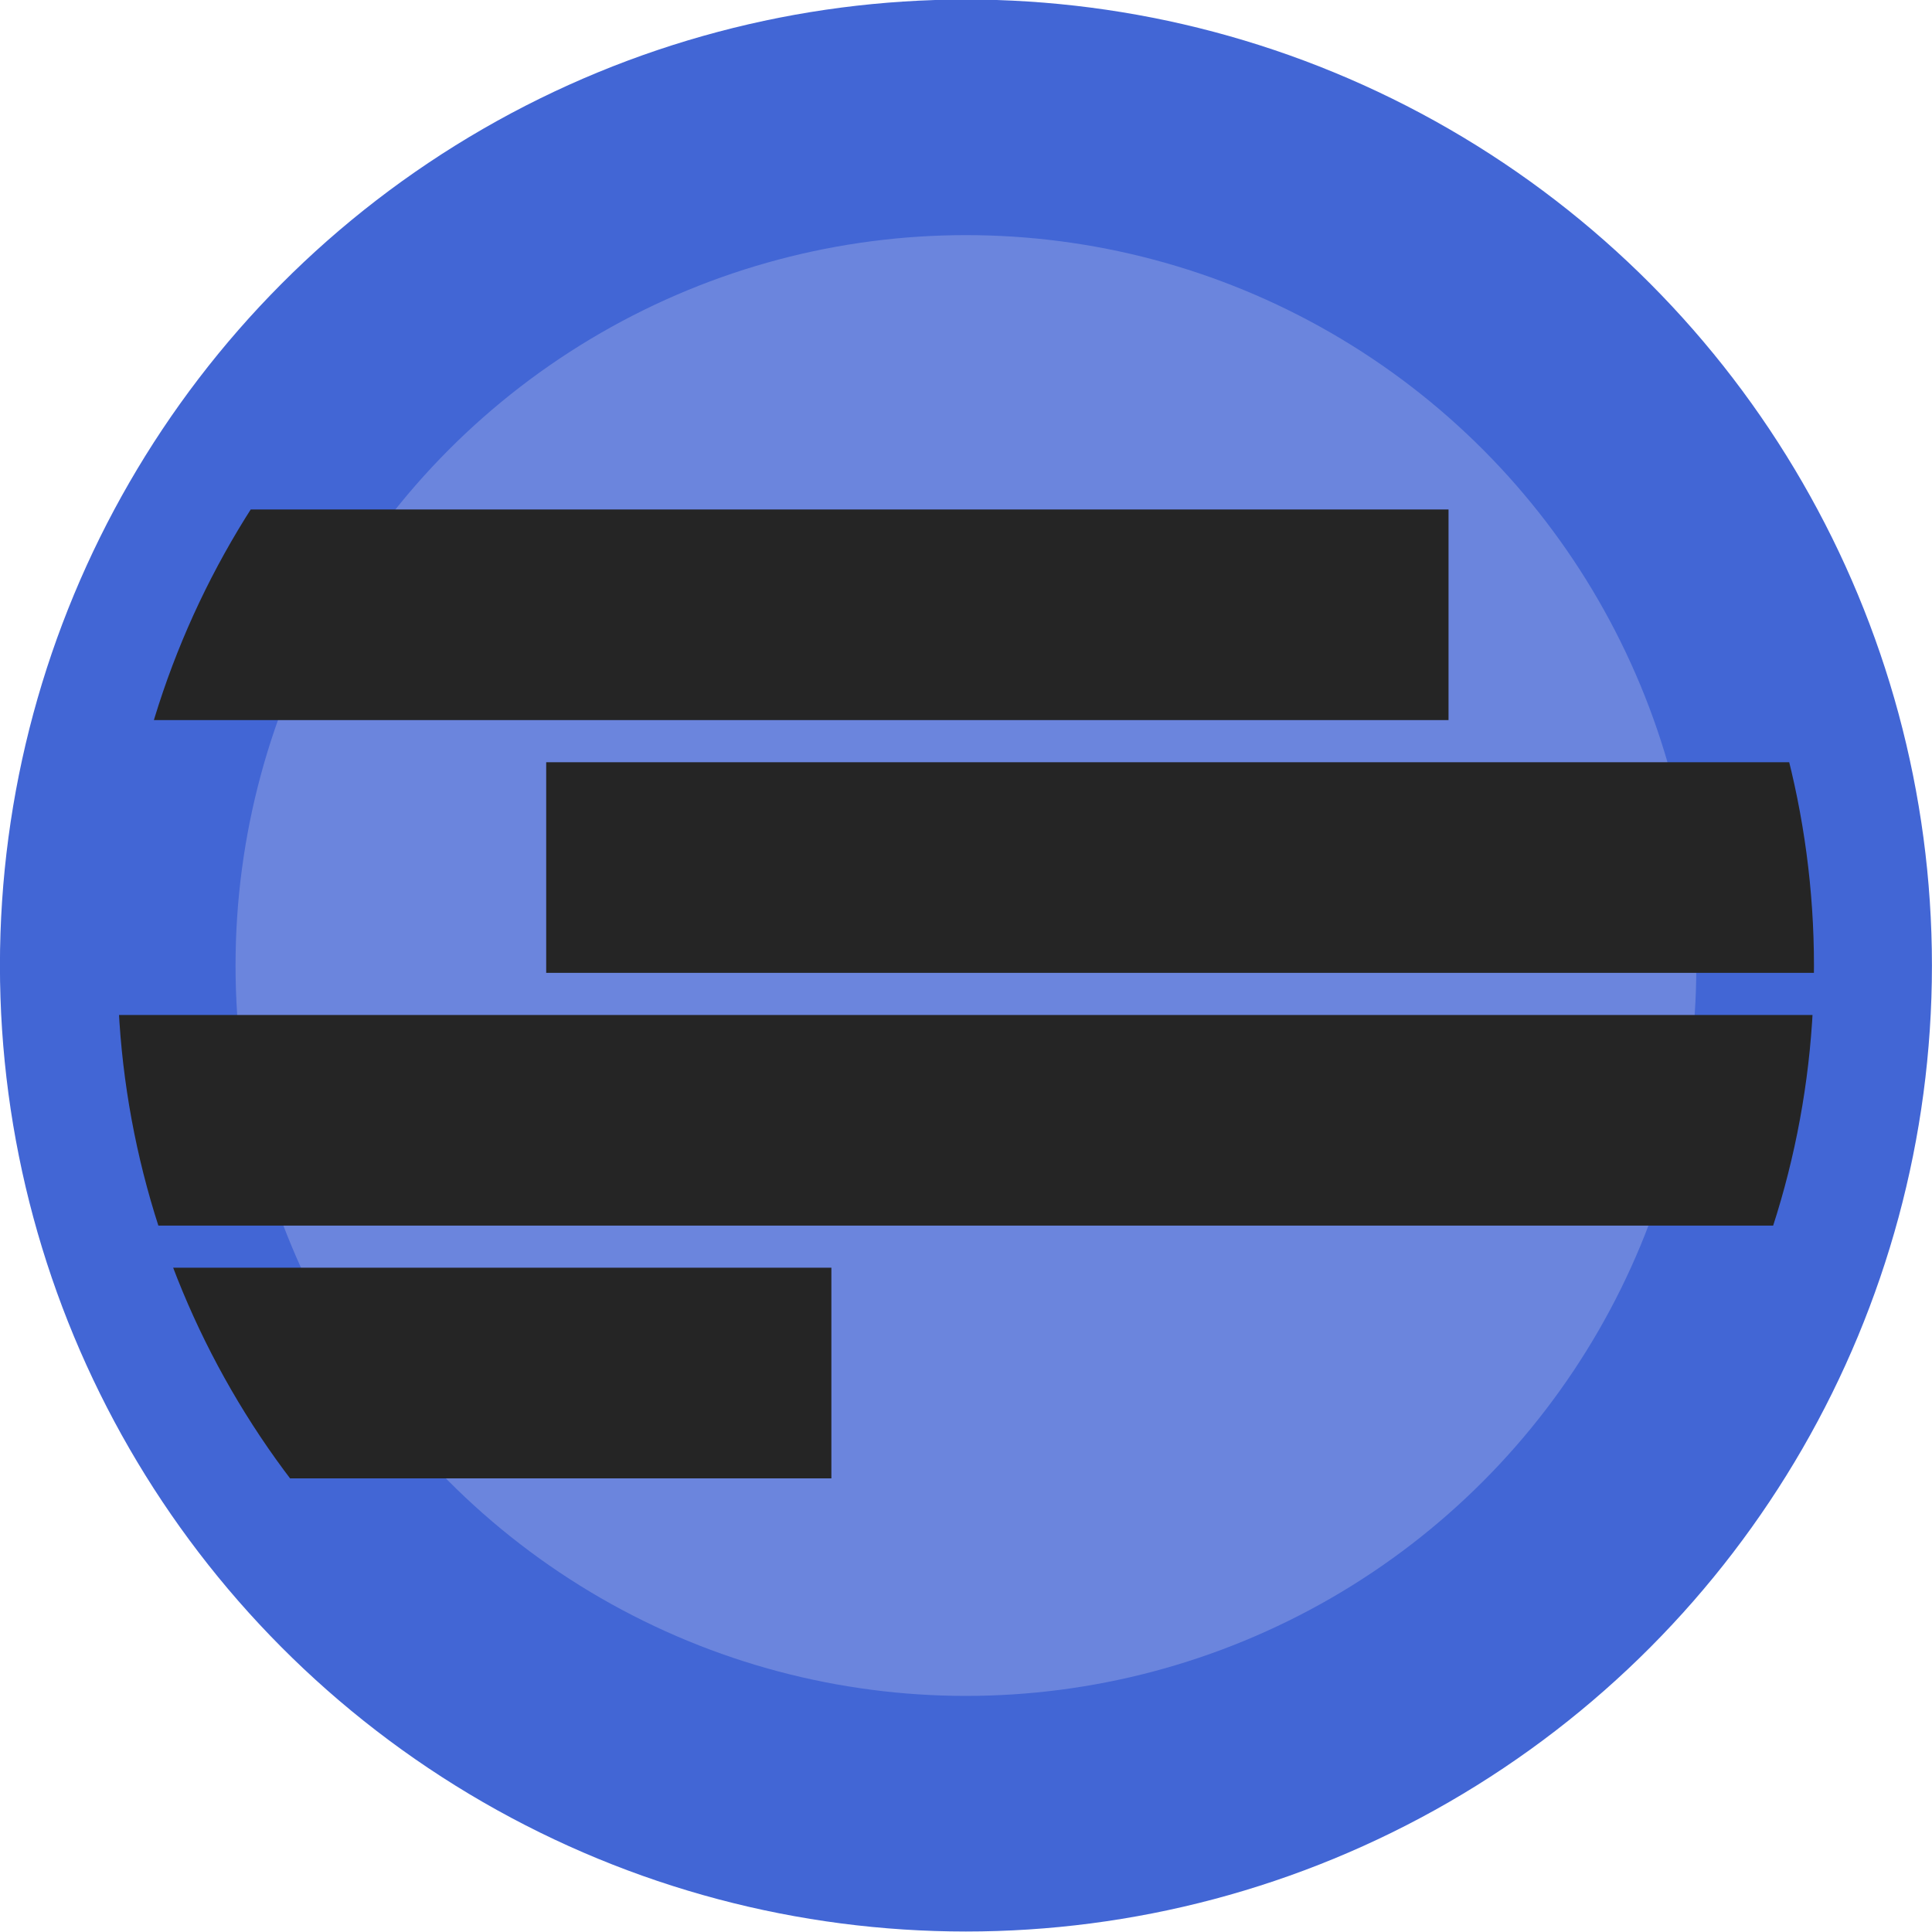 <svg id="Bio_Align_Blue" xmlns:rdf="http://www.w3.org/1999/02/22-rdf-syntax-ns#" xmlns="http://www.w3.org/2000/svg" height="12.944mm" width="12.944mm" version="1.1" xmlns:cc="http://creativecommons.org/ns#" xmlns:dc="http://purl.org/dc/elements/1.1/" viewBox="0 0 45.863 45.863">
 <defs>
  <clipPath id="clipPath4598" clipPathUnits="userSpaceOnUse">
   <circle stroke-width="5.593" stroke="#c93d39" cy="447.62" cx="615.89" r="20.135" fill="#d66661"/>
  </clipPath>
 </defs>
 <g transform="translate(-425.64 -575.15)">
  <g transform="translate(-169.11 202.24)">
   <circle stroke-width="5.593" stroke="#4266d5" cy="395.83" cx="617.68" r="20.135" fill="#6b85dd"/>
   <g clip-path="url(#clipPath4598)" transform="translate(1.786 -51.786)" stroke="#252525" stroke-width="5" fill="none">
    <path d="m572.35 439.29h55"/>
    <path d="m605.93 445.29h55"/>
    <path d="m584.22 451.29h55"/>
    <path d="m557.7 457.29h55"/>
   </g>
  </g>
 </g>
</svg>

